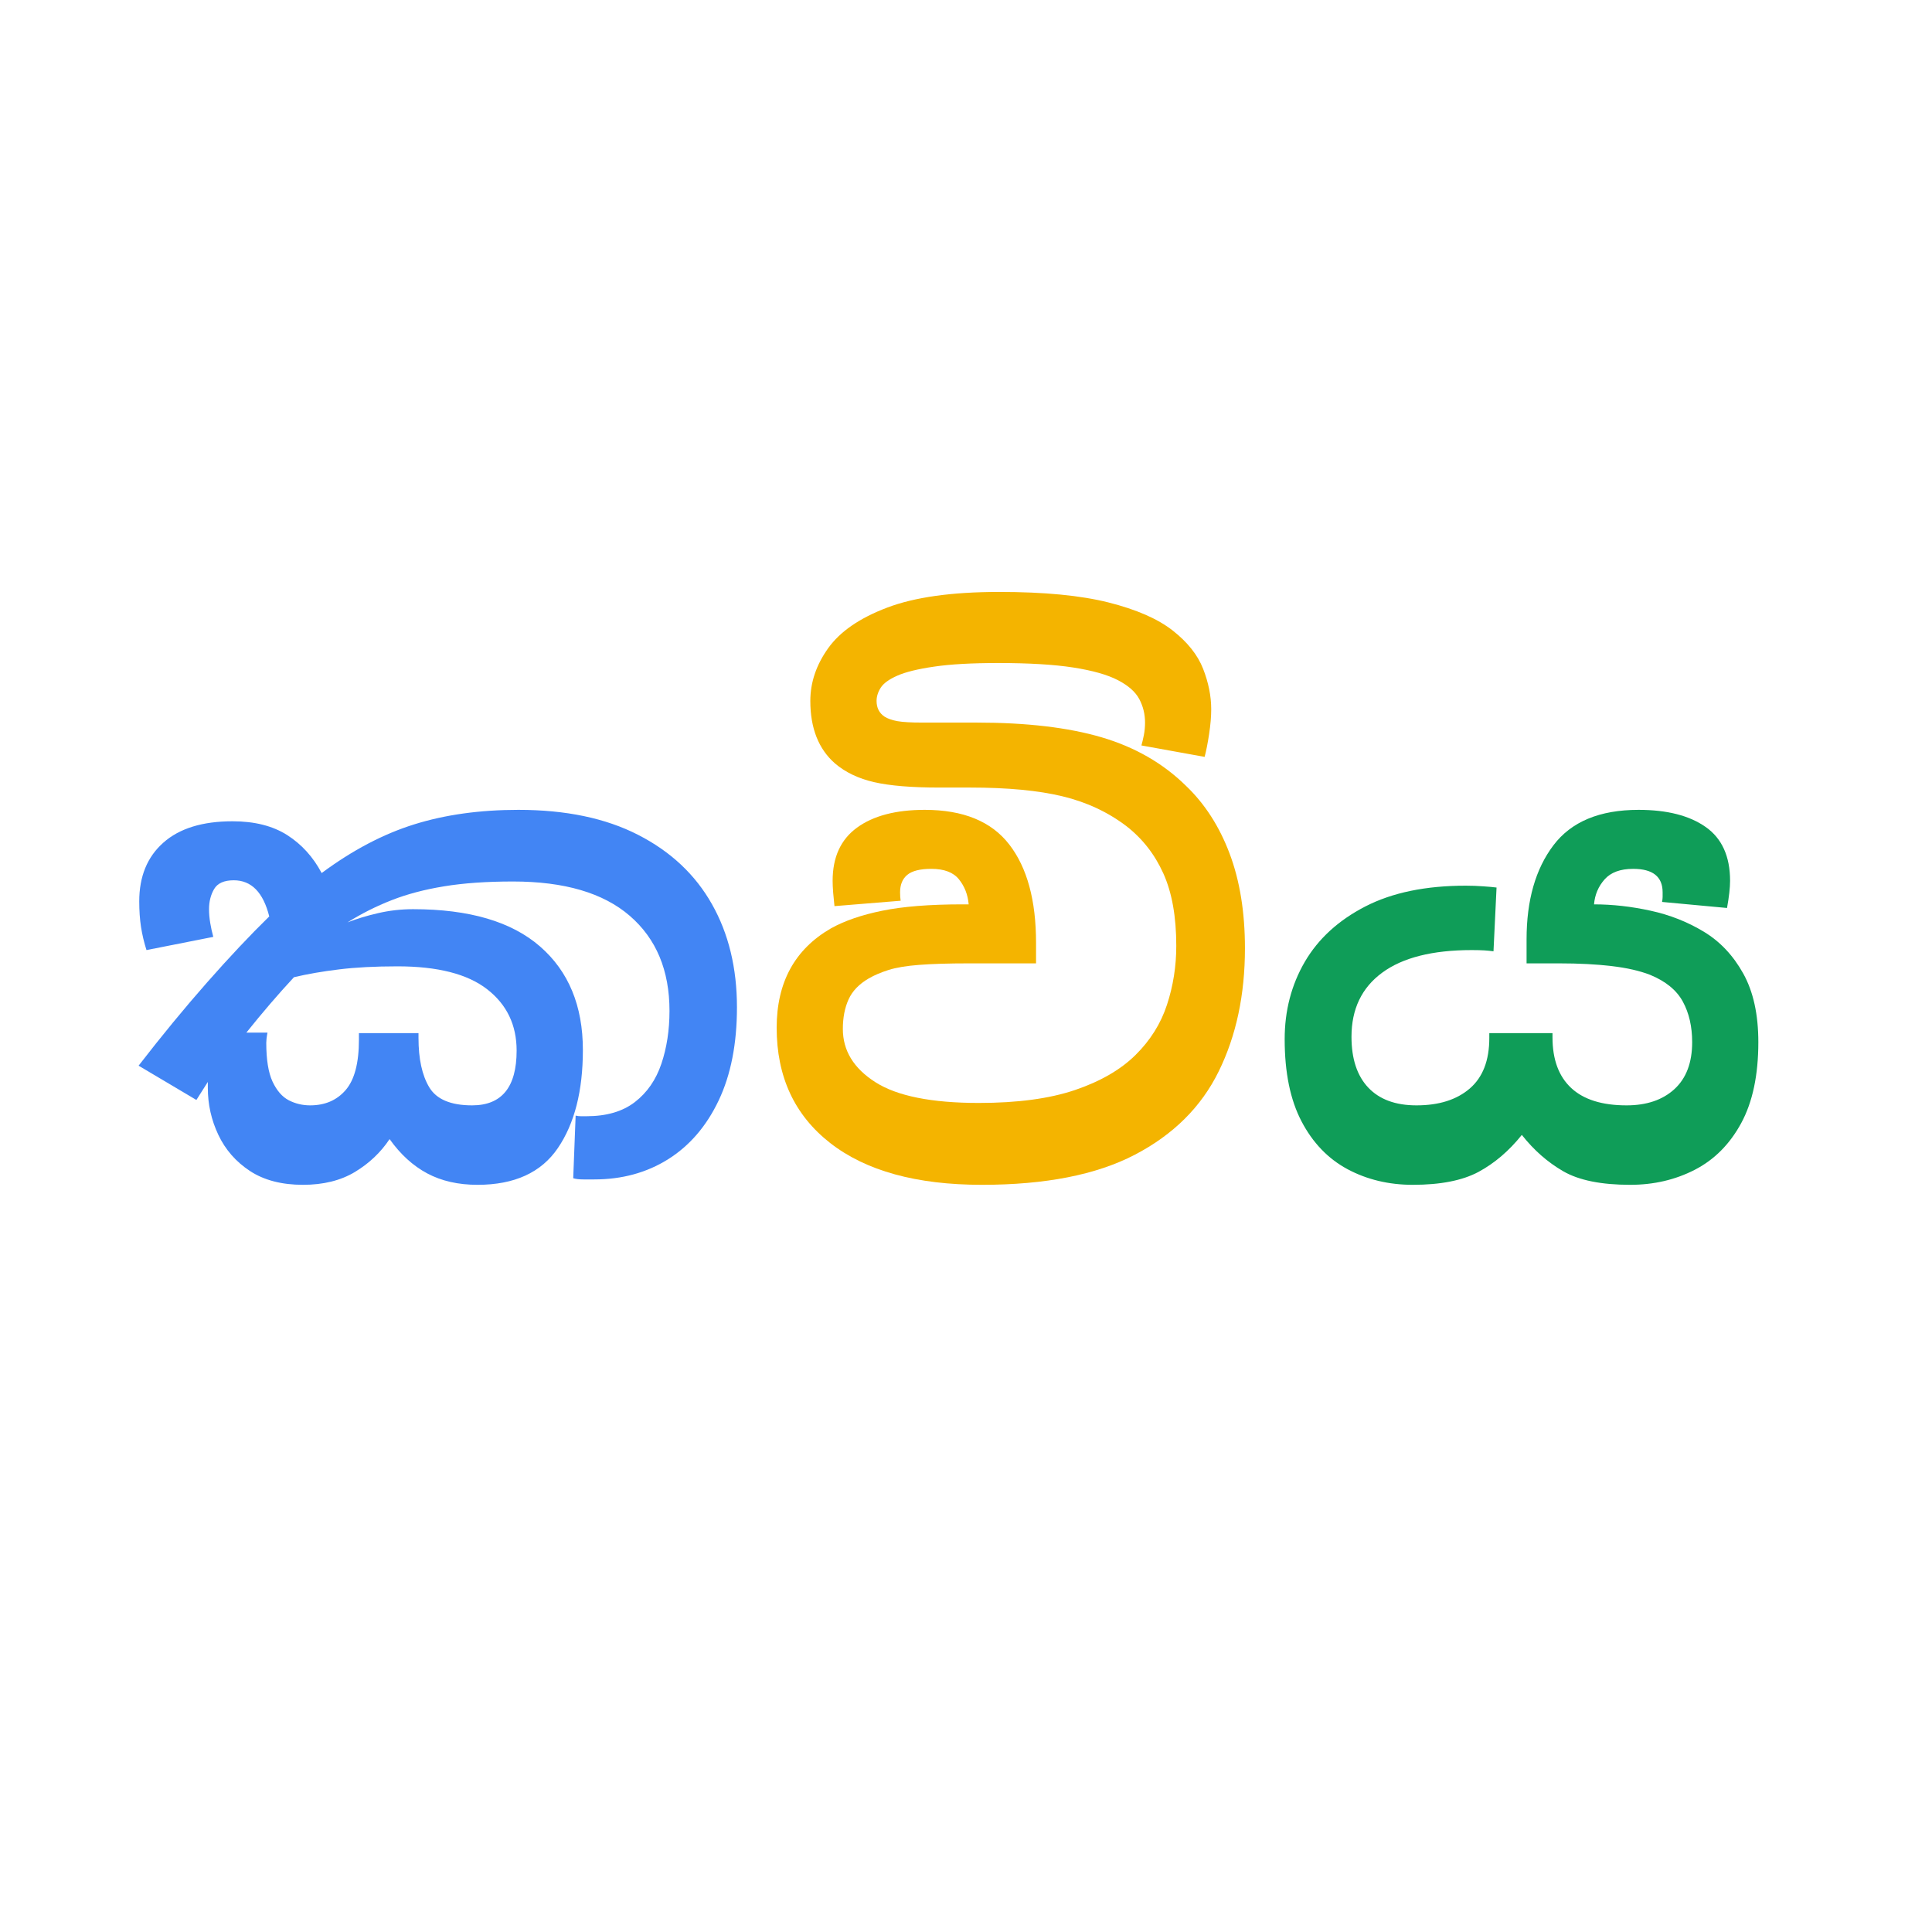 <svg xmlns="http://www.w3.org/2000/svg" xmlns:xlink="http://www.w3.org/1999/xlink" width="500" zoomAndPan="magnify" viewBox="0 0 375 375" height="500" preserveAspectRatio="xMidYMid meet" version="1.0"><defs><g/></defs><g fill="#4285f4" fill-opacity="1"><g transform="translate(24.339, 228.691)"><g><path d="M 68.344 1.281 C 64.602 1.281 61.348 0.539 58.578 -0.938 C 55.816 -2.414 53.383 -4.633 51.281 -7.594 C 49.57 -5.02 47.332 -2.895 44.562 -1.219 C 41.801 0.445 38.438 1.281 34.469 1.281 C 30.332 1.281 26.898 0.383 24.172 -1.406 C 21.453 -3.195 19.41 -5.531 18.047 -8.406 C 16.68 -11.289 16 -14.332 16 -17.531 C 16 -17.914 16 -18.301 16 -18.688 L 13.781 -15.188 L 2.562 -21.844 C 7.082 -27.688 11.504 -33.062 15.828 -37.969 C 20.148 -42.875 24.18 -47.156 27.922 -50.812 C 26.754 -55.488 24.457 -57.828 21.031 -57.828 C 19.156 -57.828 17.883 -57.258 17.219 -56.125 C 16.562 -55 16.234 -53.695 16.234 -52.219 C 16.234 -51.363 16.312 -50.469 16.469 -49.531 C 16.625 -48.602 16.82 -47.707 17.062 -46.844 L 4.094 -44.281 C 3.625 -45.758 3.27 -47.254 3.031 -48.766 C 2.801 -50.285 2.688 -51.941 2.688 -53.734 C 2.688 -58.566 4.242 -62.363 7.359 -65.125 C 10.473 -67.895 14.953 -69.281 20.797 -69.281 C 25.078 -69.281 28.617 -68.383 31.422 -66.594 C 34.223 -64.801 36.445 -62.348 38.094 -59.234 C 44.082 -63.672 50.078 -66.82 56.078 -68.688 C 62.078 -70.562 68.812 -71.5 76.281 -71.5 C 85.477 -71.5 93.227 -69.879 99.531 -66.641 C 105.844 -63.41 110.613 -58.93 113.844 -53.203 C 117.082 -47.484 118.703 -40.805 118.703 -33.172 C 118.703 -26.086 117.516 -20.051 115.141 -15.062 C 112.766 -10.082 109.492 -6.285 105.328 -3.672 C 101.16 -1.066 96.391 0.234 91.016 0.234 C 90.461 0.234 89.758 0.234 88.906 0.234 C 88.051 0.234 87.391 0.156 86.922 0 L 87.391 -12.156 C 87.703 -12.07 88.051 -12.031 88.438 -12.031 C 88.82 -12.031 89.172 -12.031 89.484 -12.031 C 93.379 -12.031 96.516 -12.945 98.891 -14.781 C 101.266 -16.613 102.977 -19.086 104.031 -22.203 C 105.082 -25.316 105.609 -28.742 105.609 -32.484 C 105.609 -40.348 103.035 -46.5 97.891 -50.938 C 92.754 -55.375 85.203 -57.594 75.234 -57.594 C 70.098 -57.594 65.641 -57.281 61.859 -56.656 C 58.078 -56.039 54.688 -55.145 51.688 -53.969 C 48.695 -52.801 45.836 -51.363 43.109 -49.656 C 44.898 -50.352 46.883 -50.953 49.062 -51.453 C 51.25 -51.961 53.508 -52.219 55.844 -52.219 C 66.75 -52.219 74.969 -49.801 80.5 -44.969 C 86.031 -40.145 88.797 -33.453 88.797 -24.891 C 88.797 -16.941 87.176 -10.594 83.938 -5.844 C 80.707 -1.094 75.508 1.281 68.344 1.281 Z M 56.891 -27.219 C 56.891 -23.164 57.586 -19.973 58.984 -17.641 C 60.391 -15.305 63.16 -14.141 67.297 -14.141 C 73.055 -14.141 75.938 -17.68 75.938 -24.766 C 75.938 -29.754 74.023 -33.727 70.203 -36.688 C 66.391 -39.645 60.594 -41.125 52.812 -41.125 C 48.445 -41.125 44.664 -40.926 41.469 -40.531 C 38.281 -40.145 35.363 -39.641 32.719 -39.016 C 29.676 -35.742 26.598 -32.16 23.484 -28.266 L 27.578 -28.266 C 27.492 -27.805 27.43 -27.398 27.391 -27.047 C 27.359 -26.691 27.344 -26.438 27.344 -26.281 C 27.344 -23.008 27.75 -20.5 28.562 -18.75 C 29.383 -17 30.438 -15.789 31.719 -15.125 C 33 -14.469 34.379 -14.141 35.859 -14.141 C 38.742 -14.141 41.039 -15.129 42.75 -17.109 C 44.469 -19.098 45.328 -22.352 45.328 -26.875 L 45.328 -28.156 L 56.891 -28.156 Z M 56.891 -27.219 "/></g></g></g><g fill="#f4b400" fill-opacity="1"><g transform="translate(146.893, 228.691)"><g><path d="M 43.688 1.281 C 31 1.281 21.188 -1.422 14.25 -6.828 C 7.32 -12.242 3.859 -19.703 3.859 -29.203 C 3.859 -38.004 7.363 -44.43 14.375 -48.484 C 17.02 -49.961 20.348 -51.109 24.359 -51.922 C 28.367 -52.742 33.566 -53.156 39.953 -53.156 L 41.125 -53.156 C 40.969 -55.02 40.344 -56.633 39.25 -58 C 38.164 -59.363 36.375 -60.047 33.875 -60.047 C 31.695 -60.047 30.141 -59.656 29.203 -58.875 C 28.273 -58.102 27.812 -56.977 27.812 -55.5 C 27.812 -54.875 27.848 -54.328 27.922 -53.859 L 15.078 -52.812 C 14.992 -53.582 14.91 -54.438 14.828 -55.375 C 14.754 -56.312 14.719 -57.094 14.719 -57.719 C 14.719 -62.312 16.297 -65.754 19.453 -68.047 C 22.609 -70.348 26.988 -71.5 32.594 -71.5 C 40.07 -71.5 45.539 -69.258 49 -64.781 C 52.469 -60.301 54.203 -53.938 54.203 -45.688 L 54.203 -41.703 L 41.234 -41.703 C 37.191 -41.703 33.941 -41.602 31.484 -41.406 C 29.035 -41.219 27.066 -40.891 25.578 -40.422 C 24.098 -39.953 22.816 -39.406 21.734 -38.781 C 19.859 -37.695 18.551 -36.336 17.812 -34.703 C 17.07 -33.066 16.703 -31.156 16.703 -28.969 C 16.703 -24.77 18.805 -21.328 23.016 -18.641 C 27.223 -15.953 33.922 -14.609 43.109 -14.609 C 50.586 -14.609 56.797 -15.441 61.734 -17.109 C 66.68 -18.785 70.598 -21.047 73.484 -23.891 C 76.367 -26.734 78.41 -29.984 79.609 -33.641 C 80.816 -37.305 81.422 -41.125 81.422 -45.094 C 81.422 -50.781 80.582 -55.473 78.906 -59.172 C 77.238 -62.867 74.848 -65.926 71.734 -68.344 C 68.148 -71.07 64.02 -73 59.344 -74.125 C 54.676 -75.258 48.68 -75.828 41.359 -75.828 L 35.406 -75.828 C 30.031 -75.828 25.82 -76.176 22.781 -76.875 C 19.738 -77.57 17.207 -78.781 15.188 -80.5 C 11.988 -83.301 10.391 -87.348 10.391 -92.641 C 10.391 -96.223 11.539 -99.629 13.844 -102.859 C 16.145 -106.098 19.961 -108.727 25.297 -110.75 C 30.629 -112.781 37.891 -113.797 47.078 -113.797 C 55.805 -113.797 62.875 -113.113 68.281 -111.75 C 73.695 -110.383 77.844 -108.57 80.719 -106.312 C 83.602 -104.051 85.57 -101.578 86.625 -98.891 C 87.676 -96.203 88.203 -93.578 88.203 -91.016 C 88.203 -89.609 88.066 -88.008 87.797 -86.219 C 87.523 -84.426 87.234 -82.945 86.922 -81.781 L 74.656 -84 C 74.812 -84.539 74.969 -85.203 75.125 -85.984 C 75.281 -86.766 75.359 -87.582 75.359 -88.438 C 75.359 -90.07 74.988 -91.586 74.25 -92.984 C 73.508 -94.391 72.125 -95.617 70.094 -96.672 C 68.07 -97.723 65.191 -98.539 61.453 -99.125 C 57.711 -99.707 52.844 -100 46.844 -100 C 41.707 -100 37.562 -99.766 34.406 -99.297 C 31.25 -98.836 28.875 -98.254 27.281 -97.547 C 25.688 -96.848 24.613 -96.07 24.062 -95.219 C 23.52 -94.363 23.25 -93.504 23.25 -92.641 C 23.25 -91.316 23.754 -90.305 24.766 -89.609 C 25.391 -89.211 26.227 -88.914 27.281 -88.719 C 28.332 -88.531 29.945 -88.438 32.125 -88.438 L 42.641 -88.438 C 52.379 -88.438 60.477 -87.484 66.938 -85.578 C 73.406 -83.672 78.859 -80.535 83.297 -76.172 C 86.961 -72.672 89.785 -68.289 91.766 -63.031 C 93.754 -57.77 94.75 -51.633 94.75 -44.625 C 94.75 -35.594 93.051 -27.629 89.656 -20.734 C 86.27 -13.836 80.836 -8.441 73.359 -4.547 C 65.891 -0.66 56 1.281 43.688 1.281 Z M 43.688 1.281 "/></g></g></g><g fill="#0f9d58" fill-opacity="1"><g transform="translate(245.495, 228.691)"><g><path d="M 70.922 1.281 C 65.305 1.281 60.977 0.406 57.938 -1.344 C 54.906 -3.094 52.223 -5.445 49.891 -8.406 C 47.391 -5.289 44.582 -2.895 41.469 -1.219 C 38.352 0.445 34.109 1.281 28.734 1.281 C 24.066 1.281 19.844 0.27 16.062 -1.75 C 12.281 -3.781 9.301 -6.879 7.125 -11.047 C 4.945 -15.211 3.859 -20.523 3.859 -26.984 C 3.859 -32.516 5.16 -37.52 7.766 -42 C 10.379 -46.477 14.297 -50.062 19.516 -52.75 C 24.734 -55.438 31.234 -56.781 39.016 -56.781 C 40.18 -56.781 41.312 -56.738 42.406 -56.656 C 43.5 -56.582 44.359 -56.504 44.984 -56.422 L 44.391 -44.047 C 43.848 -44.117 43.266 -44.176 42.641 -44.219 C 42.016 -44.258 41.195 -44.281 40.188 -44.281 C 32.551 -44.281 26.75 -42.816 22.781 -39.891 C 18.812 -36.973 16.828 -32.828 16.828 -27.453 C 16.828 -23.172 17.914 -19.879 20.094 -17.578 C 22.27 -15.285 25.383 -14.141 29.438 -14.141 C 33.801 -14.141 37.25 -15.227 39.781 -17.406 C 42.312 -19.582 43.578 -22.852 43.578 -27.219 L 43.578 -28.156 L 55.844 -28.156 L 55.844 -27.344 C 55.844 -23.051 57.051 -19.773 59.469 -17.516 C 61.883 -15.266 65.469 -14.141 70.219 -14.141 C 74.113 -14.141 77.207 -15.188 79.5 -17.281 C 81.801 -19.383 82.953 -22.426 82.953 -26.406 C 82.953 -29.438 82.348 -32.062 81.141 -34.281 C 79.93 -36.508 77.805 -38.242 74.766 -39.484 C 72.742 -40.266 70.27 -40.828 67.344 -41.172 C 64.426 -41.523 61.02 -41.703 57.125 -41.703 L 50.812 -41.703 L 50.812 -46.375 C 50.812 -53.938 52.547 -60.016 56.016 -64.609 C 59.484 -69.203 64.992 -71.5 72.547 -71.5 C 78.078 -71.5 82.422 -70.391 85.578 -68.172 C 88.734 -65.953 90.312 -62.469 90.312 -57.719 C 90.312 -56.395 90.113 -54.641 89.719 -52.453 L 77.109 -53.625 C 77.18 -54.008 77.219 -54.336 77.219 -54.609 C 77.219 -54.891 77.219 -55.188 77.219 -55.5 C 77.219 -58.531 75.312 -60.047 71.5 -60.047 C 69.008 -60.047 67.16 -59.363 65.953 -58 C 64.742 -56.633 64.062 -55.02 63.906 -53.156 C 67.488 -53.156 71.148 -52.742 74.891 -51.922 C 78.629 -51.109 82.07 -49.75 85.219 -47.844 C 88.375 -45.938 90.926 -43.227 92.875 -39.719 C 94.82 -36.219 95.797 -31.781 95.797 -26.406 C 95.797 -20.02 94.688 -14.781 92.469 -10.688 C 90.25 -6.602 87.25 -3.586 83.469 -1.641 C 79.695 0.305 75.516 1.281 70.922 1.281 Z M 70.922 1.281 "/></g></g></g><g fill="#000000" fill-opacity="1"><g transform="translate(345.151, 228.691)"><g/></g></g></svg>